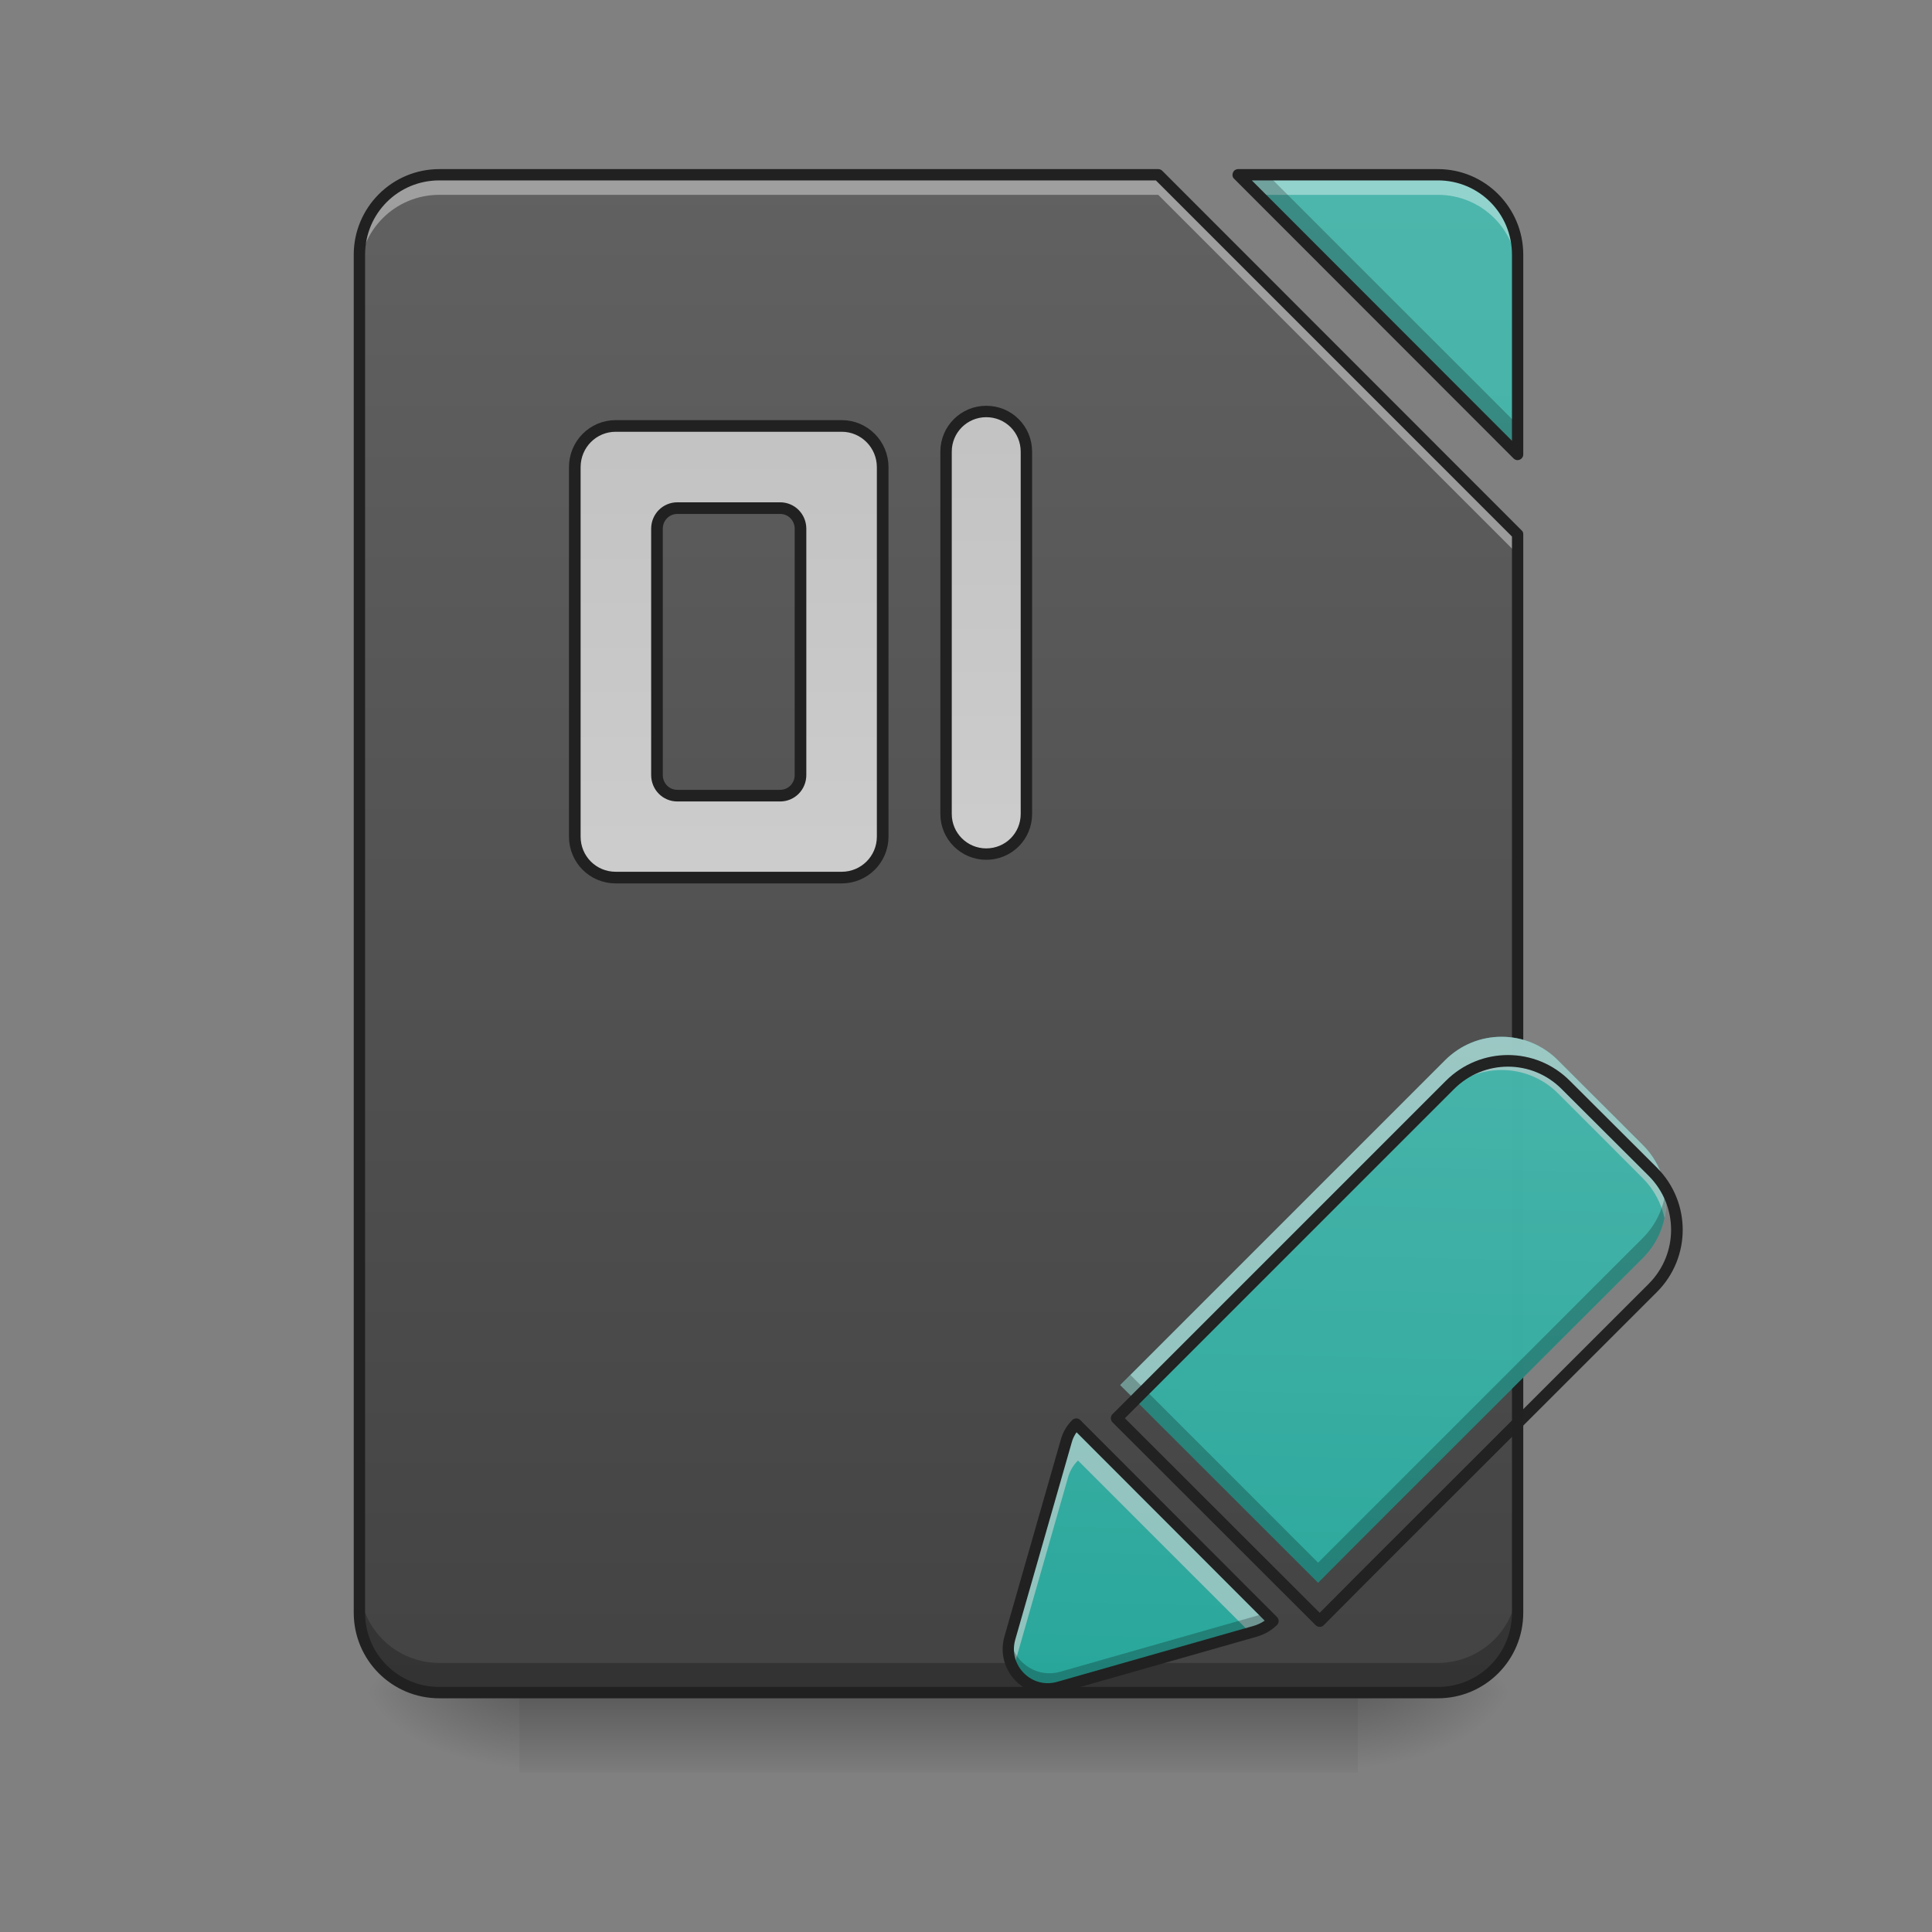 <?xml version="1.0" encoding="UTF-8"?>
<svg xmlns="http://www.w3.org/2000/svg" xmlns:xlink="http://www.w3.org/1999/xlink" width="32px" height="32px" viewBox="0 0 32 32" version="1.1">
<rect x="0" y="0" width="32" height="32" fill="#808080" stroke="none"/>
<defs>
<linearGradient id="linear0" gradientUnits="userSpaceOnUse" x1="254" y1="233.5" x2="254" y2="254.667" gradientTransform="matrix(0.063,0,0,0.063,-0,13.439)">
<stop offset="0" style="stop-color:rgb(0%,0%,0%);stop-opacity:0.275;"/>
<stop offset="1" style="stop-color:rgb(0%,0%,0%);stop-opacity:0;"/>
</linearGradient>
<radialGradient id="radial0" gradientUnits="userSpaceOnUse" cx="450.909" cy="189.579" fx="450.909" fy="189.579" r="21.167" gradientTransform="matrix(0,-0.078,-0.141,-0,48.823,63.595)">
<stop offset="0" style="stop-color:rgb(0%,0%,0%);stop-opacity:0.314;"/>
<stop offset="0.222" style="stop-color:rgb(0%,0%,0%);stop-opacity:0.275;"/>
<stop offset="1" style="stop-color:rgb(0%,0%,0%);stop-opacity:0;"/>
</radialGradient>
<radialGradient id="radial1" gradientUnits="userSpaceOnUse" cx="450.909" cy="189.579" fx="450.909" fy="189.579" r="21.167" gradientTransform="matrix(-0,0.078,0.141,0,-17.732,-7.527)">
<stop offset="0" style="stop-color:rgb(0%,0%,0%);stop-opacity:0.314;"/>
<stop offset="0.222" style="stop-color:rgb(0%,0%,0%);stop-opacity:0.275;"/>
<stop offset="1" style="stop-color:rgb(0%,0%,0%);stop-opacity:0;"/>
</radialGradient>
<radialGradient id="radial2" gradientUnits="userSpaceOnUse" cx="450.909" cy="189.579" fx="450.909" fy="189.579" r="21.167" gradientTransform="matrix(-0,-0.078,0.141,-0,-17.732,63.595)">
<stop offset="0" style="stop-color:rgb(0%,0%,0%);stop-opacity:0.314;"/>
<stop offset="0.222" style="stop-color:rgb(0%,0%,0%);stop-opacity:0.275;"/>
<stop offset="1" style="stop-color:rgb(0%,0%,0%);stop-opacity:0;"/>
</radialGradient>
<radialGradient id="radial3" gradientUnits="userSpaceOnUse" cx="450.909" cy="189.579" fx="450.909" fy="189.579" r="21.167" gradientTransform="matrix(0,0.078,-0.141,0,48.823,-7.527)">
<stop offset="0" style="stop-color:rgb(0%,0%,0%);stop-opacity:0.314;"/>
<stop offset="0.222" style="stop-color:rgb(0%,0%,0%);stop-opacity:0.275;"/>
<stop offset="1" style="stop-color:rgb(0%,0%,0%);stop-opacity:0;"/>
</radialGradient>
<linearGradient id="linear1" gradientUnits="userSpaceOnUse" x1="940" y1="1695.118" x2="940" y2="175.118" gradientTransform="matrix(0.017,0,0,0.017,0,0)">
<stop offset="0" style="stop-color:rgb(25.882%,25.882%,25.882%);stop-opacity:1;"/>
<stop offset="1" style="stop-color:rgb(38.039%,38.039%,38.039%);stop-opacity:1;"/>
</linearGradient>
<linearGradient id="linear2" gradientUnits="userSpaceOnUse" x1="940" y1="1695.118" x2="940" y2="175.118" gradientTransform="matrix(0.017,0,0,0.017,0,0)">
<stop offset="0" style="stop-color:rgb(14.902%,65.098%,60.392%);stop-opacity:1;"/>
<stop offset="1" style="stop-color:rgb(30.196%,71.373%,67.451%);stop-opacity:1;"/>
</linearGradient>
<filter id="alpha" filterUnits="objectBoundingBox" x="0%" y="0%" width="100%" height="100%">
  <feColorMatrix type="matrix" in="SourceGraphic" values="0 0 0 0 1 0 0 0 0 1 0 0 0 0 1 0 0 0 1 0"/>
</filter>
<mask id="mask0">
  <g filter="url(#alpha)">
<rect x="0" y="0" width="32" height="32" style="fill:rgb(0%,0%,0%);fill-opacity:0.99;stroke:none;"/>
  </g>
</mask>
<linearGradient id="linear3" gradientUnits="userSpaceOnUse" x1="1157.782" y1="1072.899" x2="614.729" y2="504.996" gradientTransform="matrix(0.012,0.012,-0.012,0.012,20.838,1.948)">
<stop offset="0" style="stop-color:rgb(14.902%,65.098%,60.392%);stop-opacity:1;"/>
<stop offset="1" style="stop-color:rgb(30.196%,71.373%,67.451%);stop-opacity:1;"/>
</linearGradient>
<clipPath id="clip1">
  <rect x="0" y="0" width="32" height="32"/>
</clipPath>
<g id="surface5" clip-path="url(#clip1)">
<path style=" stroke:none;fill-rule:nonzero;fill:url(#linear3);" d="M 24.871 17.172 C 24.531 17.172 24.195 17.301 23.934 17.562 L 18.555 22.941 L 21.832 26.215 L 22.531 25.512 L 27.211 20.836 C 27.727 20.316 27.727 19.484 27.211 18.965 L 25.805 17.562 C 25.547 17.301 25.207 17.172 24.871 17.172 Z M 17.855 23.641 C 17.777 23.719 17.719 23.812 17.688 23.93 L 16.75 27.203 C 16.609 27.703 17.07 28.164 17.566 28.02 L 20.844 27.086 C 20.957 27.051 21.055 26.992 21.129 26.918 Z M 17.855 23.641 "/>
</g>
<mask id="mask1">
  <g filter="url(#alpha)">
<rect x="0" y="0" width="32" height="32" style="fill:rgb(0%,0%,0%);fill-opacity:0.99;stroke:none;"/>
  </g>
</mask>
<clipPath id="clip2">
  <rect x="0" y="0" width="32" height="32"/>
</clipPath>
<g id="surface8" clip-path="url(#clip2)">
<path style=" stroke:none;fill-rule:nonzero;fill:rgb(84.314%,84.314%,84.314%);fill-opacity:0.588;" d="M 24.871 17.172 C 24.531 17.172 24.195 17.301 23.934 17.562 L 18.555 22.941 L 18.832 23.215 L 19.258 22.789 L 23.934 18.109 C 24.453 17.594 25.289 17.594 25.805 18.109 L 27.211 19.516 C 27.398 19.703 27.516 19.934 27.57 20.176 C 27.66 19.754 27.539 19.293 27.211 18.965 L 25.805 17.562 C 25.547 17.301 25.207 17.172 24.871 17.172 Z M 24.871 17.172 "/>
</g>
<mask id="mask2">
  <g filter="url(#alpha)">
<rect x="0" y="0" width="32" height="32" style="fill:rgb(0%,0%,0%);fill-opacity:0.99;stroke:none;"/>
  </g>
</mask>
<clipPath id="clip3">
  <rect x="0" y="0" width="32" height="32"/>
</clipPath>
<g id="surface11" clip-path="url(#clip3)">
<path style="fill:none;stroke-width:11.339;stroke-linecap:round;stroke-linejoin:round;stroke:rgb(12.941%,12.941%,12.941%);stroke-opacity:1;stroke-miterlimit:4;" d="M 879.996 455.244 C 835.736 455.077 799.995 490.819 799.995 535.245 L 799.995 995.211 L 1080.082 995.044 L 1079.915 935.085 L 1080.082 535.078 C 1079.915 490.819 1044.341 455.244 1000.081 455.077 Z M 879.996 455.244 " transform="matrix(0.012,0.012,-0.012,0.012,20.838,1.948)"/>
</g>
<linearGradient id="linear4" gradientUnits="userSpaceOnUse" x1="185.208" y1="233.5" x2="185.208" y2="-168.667" gradientTransform="matrix(3.78,0,0,3.78,0,812.598)">
<stop offset="0" style="stop-color:rgb(87.843%,87.843%,87.843%);stop-opacity:1;"/>
<stop offset="1" style="stop-color:rgb(74.118%,74.118%,74.118%);stop-opacity:1;"/>
</linearGradient>
<linearGradient id="linear5" gradientUnits="userSpaceOnUse" x1="216.958" y1="233.5" x2="216.958" y2="-168.667" gradientTransform="matrix(1,0,0,1,52.917,-0)">
<stop offset="0" style="stop-color:rgb(87.843%,87.843%,87.843%);stop-opacity:1;"/>
<stop offset="1" style="stop-color:rgb(74.118%,74.118%,74.118%);stop-opacity:1;"/>
</linearGradient>
</defs>
<g id="surface1">
<path style=" stroke:none;fill-rule:nonzero;fill:url(#linear0);" d="M 8.602 28.035 L 22.492 28.035 L 22.492 29.355 L 8.602 29.355 Z M 8.602 28.035 "/>
<path style=" stroke:none;fill-rule:nonzero;fill:url(#radial0);" d="M 22.492 28.035 L 25.137 28.035 L 25.137 26.711 L 22.492 26.711 Z M 22.492 28.035 "/>
<path style=" stroke:none;fill-rule:nonzero;fill:url(#radial1);" d="M 8.602 28.035 L 5.953 28.035 L 5.953 29.355 L 8.602 29.355 Z M 8.602 28.035 "/>
<path style=" stroke:none;fill-rule:nonzero;fill:url(#radial2);" d="M 8.602 28.035 L 5.953 28.035 L 5.953 26.711 L 8.602 26.711 Z M 8.602 28.035 "/>
<path style=" stroke:none;fill-rule:nonzero;fill:url(#radial3);" d="M 22.492 28.035 L 25.137 28.035 L 25.137 29.355 L 22.492 29.355 Z M 22.492 28.035 "/>
<path style=" stroke:none;fill-rule:nonzero;fill:url(#linear1);" d="M 7.277 2.895 C 6.543 2.895 5.953 3.484 5.953 4.219 L 5.953 26.711 C 5.953 27.445 6.543 28.035 7.277 28.035 L 23.816 28.035 C 24.547 28.035 25.137 27.445 25.137 26.711 L 25.137 8.852 L 19.184 2.895 Z M 20.508 2.895 L 25.137 7.527 L 25.137 4.219 C 25.137 3.484 24.547 2.895 23.816 2.895 Z M 20.508 2.895 "/>
<path style=" stroke:none;fill-rule:nonzero;fill:url(#linear2);" d="M 20.508 2.895 L 25.137 7.527 L 25.137 4.219 C 25.137 3.484 24.547 2.895 23.816 2.895 Z M 20.508 2.895 "/>
<path style=" stroke:none;fill-rule:nonzero;fill:rgb(100%,100%,100%);fill-opacity:0.392;" d="M 7.277 2.895 C 6.543 2.895 5.953 3.484 5.953 4.219 L 5.953 4.551 C 5.953 3.816 6.543 3.227 7.277 3.227 L 19.184 3.227 L 25.137 9.18 L 25.137 8.852 L 19.184 2.895 Z M 20.508 2.895 L 20.84 3.227 L 23.816 3.227 C 24.547 3.227 25.137 3.816 25.137 4.551 L 25.137 4.219 C 25.137 3.484 24.547 2.895 23.816 2.895 Z M 20.508 2.895 "/>
<path style=" stroke:none;fill-rule:nonzero;fill:rgb(0%,0%,0%);fill-opacity:0.235;" d="M 20.508 2.895 L 25.137 7.527 L 25.137 7.035 L 20.996 2.895 Z M 5.953 26.219 L 5.953 26.711 C 5.953 27.445 6.543 28.035 7.277 28.035 L 23.816 28.035 C 24.547 28.035 25.137 27.445 25.137 26.711 L 25.137 26.219 C 25.137 26.953 24.547 27.543 23.816 27.543 L 7.277 27.543 C 6.543 27.543 5.953 26.953 5.953 26.219 Z M 5.953 26.219 "/>
<path style=" stroke:none;fill-rule:nonzero;fill:rgb(12.941%,12.941%,12.941%);fill-opacity:1;" d="M 7.277 2.801 C 6.492 2.801 5.859 3.438 5.859 4.219 L 5.859 26.711 C 5.859 27.496 6.492 28.129 7.277 28.129 L 23.816 28.129 C 24.598 28.129 25.23 27.496 25.23 26.711 L 25.23 8.852 C 25.23 8.824 25.223 8.801 25.203 8.785 L 19.25 2.828 C 19.234 2.812 19.211 2.801 19.184 2.801 Z M 20.508 2.801 C 20.469 2.801 20.434 2.824 20.422 2.859 C 20.406 2.895 20.414 2.938 20.441 2.961 L 25.07 7.594 C 25.098 7.621 25.137 7.629 25.172 7.613 C 25.207 7.598 25.23 7.566 25.23 7.527 L 25.23 4.219 C 25.23 3.438 24.598 2.801 23.816 2.801 Z M 7.277 2.988 L 19.145 2.988 L 25.043 8.887 L 25.043 26.711 C 25.043 27.395 24.496 27.941 23.816 27.941 L 7.277 27.941 C 6.594 27.941 6.047 27.395 6.047 26.711 L 6.047 4.219 C 6.047 3.535 6.594 2.988 7.277 2.988 Z M 20.734 2.988 L 23.816 2.988 C 24.496 2.988 25.043 3.535 25.043 4.219 L 25.043 7.301 Z M 20.734 2.988 "/>
<use xlink:href="#surface5" mask="url(#mask0)"/>
<use xlink:href="#surface8" mask="url(#mask1)"/>
<path style=" stroke:none;fill-rule:evenodd;fill:rgb(84.314%,84.314%,84.314%);fill-opacity:0.588;" d="M 17.855 23.641 C 17.777 23.719 17.719 23.812 17.688 23.93 L 16.75 27.203 C 16.707 27.363 16.723 27.516 16.781 27.648 L 17.688 24.477 C 17.719 24.363 17.777 24.266 17.855 24.191 L 20.77 27.105 L 20.844 27.086 C 20.957 27.051 21.055 26.992 21.129 26.918 Z M 17.855 23.641 "/>
<path style=" stroke:none;fill-rule:nonzero;fill:rgb(0%,0%,0%);fill-opacity:0.235;" d="M 27.586 19.734 C 27.551 20.016 27.426 20.289 27.211 20.504 L 21.832 25.883 L 18.723 22.773 L 18.555 22.941 L 21.832 26.215 L 22.531 25.512 L 27.211 20.836 C 27.512 20.535 27.637 20.125 27.586 19.734 Z M 20.934 26.719 C 20.902 26.734 20.875 26.746 20.844 26.754 L 17.566 27.688 C 17.191 27.797 16.836 27.559 16.746 27.219 C 16.621 27.711 17.074 28.16 17.566 28.02 L 20.844 27.086 C 20.957 27.051 21.055 26.992 21.129 26.918 Z M 20.934 26.719 "/>
<use xlink:href="#surface11" mask="url(#mask2)"/>
<path style="fill:none;stroke-width:3;stroke-linecap:round;stroke-linejoin:round;stroke:rgb(12.941%,12.941%,12.941%);stroke-opacity:1;stroke-miterlimit:4;" d="M 211.665 64.136 C 211.665 65.904 212.063 67.627 213.035 69.306 L 239.461 116.943 C 243.526 124.19 253.955 124.19 257.932 116.943 L 284.446 69.306 C 285.33 67.627 285.772 65.86 285.772 64.18 Z M 211.665 64.136 " transform="matrix(0.044,0.044,-0.044,0.044,11.335,11.451)"/>
<path style="fill-rule:nonzero;fill:url(#linear4);stroke-width:11.339;stroke-linecap:round;stroke-linejoin:round;stroke:rgb(12.941%,12.941%,12.941%);stroke-opacity:1;stroke-miterlimit:4;" d="M 599.943 415 C 577.74 415 560.025 432.951 560.025 455.153 L 560.025 815.119 C 560.025 837.322 577.74 855.037 599.943 855.037 L 820.079 855.037 C 842.046 855.037 859.997 837.322 859.997 815.119 L 859.997 455.153 C 859.997 432.951 842.046 415 820.079 415 Z M 659.937 495.071 L 760.085 495.071 C 771.186 495.071 779.926 504.046 779.926 515.148 L 779.926 755.125 C 779.926 766.226 771.186 775.202 760.085 775.202 L 659.937 775.202 C 648.836 775.202 640.096 766.226 640.096 755.125 L 640.096 515.148 C 640.096 504.046 648.836 495.071 659.937 495.071 Z M 659.937 495.071 " transform="matrix(0.017,0,0,0.017,0,0)"/>
<path style="fill-rule:nonzero;fill:url(#linear5);stroke-width:3;stroke-linecap:round;stroke-linejoin:round;stroke:rgb(12.941%,12.941%,12.941%);stroke-opacity:1;stroke-miterlimit:4;" d="M 259.288 -105.135 C 265.162 -105.135 269.849 -100.448 269.849 -94.574 L 269.849 0.667 C 269.849 6.541 265.162 11.228 259.288 11.228 C 253.476 11.228 248.726 6.541 248.726 0.667 L 248.726 -94.574 C 248.726 -100.448 253.476 -105.135 259.288 -105.135 Z M 259.288 -105.135 " transform="matrix(0.063,0,0,0.063,0,13.439)"/>
</g>
</svg>
